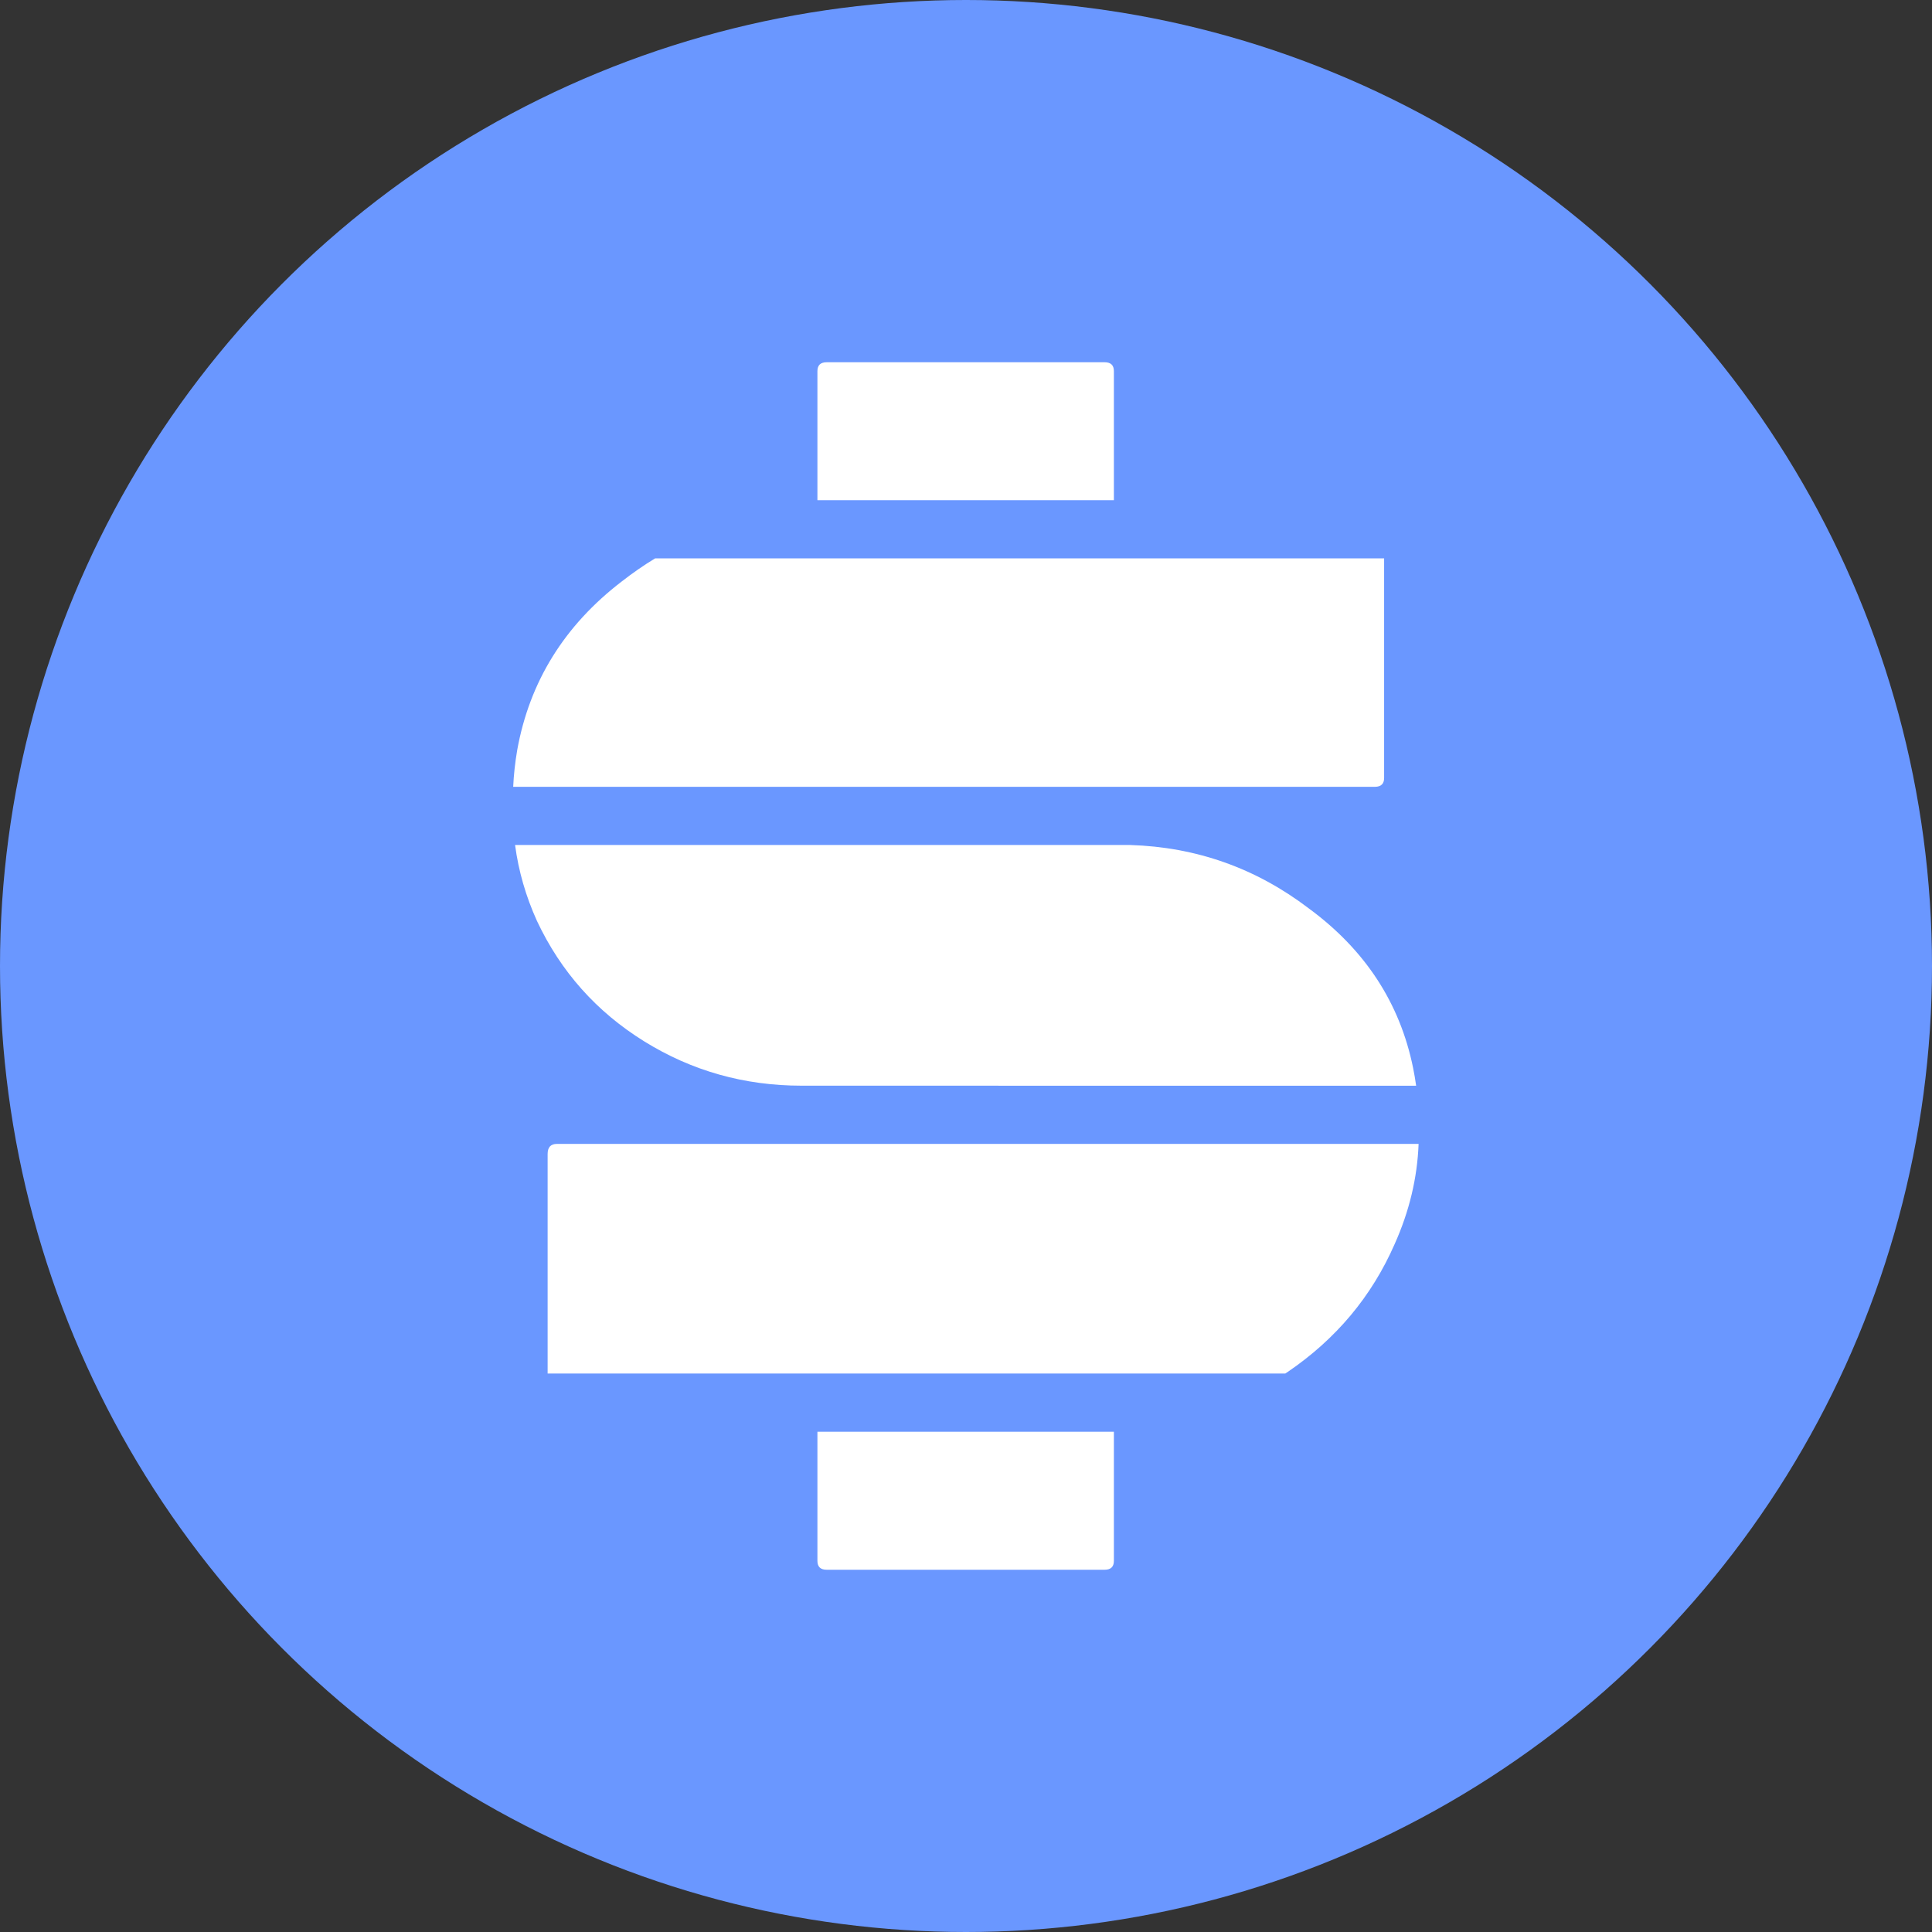 <svg xmlns="http://www.w3.org/2000/svg" width="200" height="200" fill="none" viewBox="0 0 200 200"><rect x="0" y="0" width="200" height="200" fill="#333333" stroke="none"/><ellipse cx="100" cy="100" fill="#6A97FF" rx="100" ry="100"/><path fill="#fff" fill-rule="evenodd" d="M84.619 51.782H115.309V38.419C115.309 37.806 114.989 37.5 114.35 37.5H85.578C84.939 37.5 84.619 37.806 84.619 38.419V51.782ZM143.283 80.532C143.283 81.134 142.974 81.44 142.355 81.45H53.125C53.183 80.197 53.322 78.928 53.542 77.645C54.821 70.558 58.429 64.74 64.366 60.191C65.486 59.316 66.635 58.521 67.814 57.805H143.283V80.532ZM146.598 112.393C146.513 111.782 146.409 111.168 146.284 110.553C144.914 103.817 141.306 98.305 135.46 94.018C130.002 89.869 123.845 87.687 116.99 87.474H53.32C53.677 90.165 54.431 92.784 55.584 95.331C58.05 100.579 61.749 104.735 66.682 107.797C71.614 110.859 77.049 112.39 82.986 112.39H103.263C103.287 112.39 103.31 112.39 103.333 112.391C103.351 112.392 103.368 112.392 103.385 112.393H146.598ZM146.853 118.417H103.304H103.273H57.648C57.009 118.417 56.69 118.767 56.69 119.467V142.188H133.053L133.126 142.139C133.157 142.12 133.187 142.099 133.217 142.079C133.237 142.065 133.257 142.052 133.278 142.038C138.301 138.626 142.001 134.208 144.375 128.784C145.892 125.394 146.718 121.939 146.853 118.417ZM84.619 148.212H115.309V161.582C115.309 162.194 114.989 162.5 114.35 162.5H85.578C84.939 162.5 84.619 162.194 84.619 161.582V148.212Z" clip-rule="evenodd"/></svg>